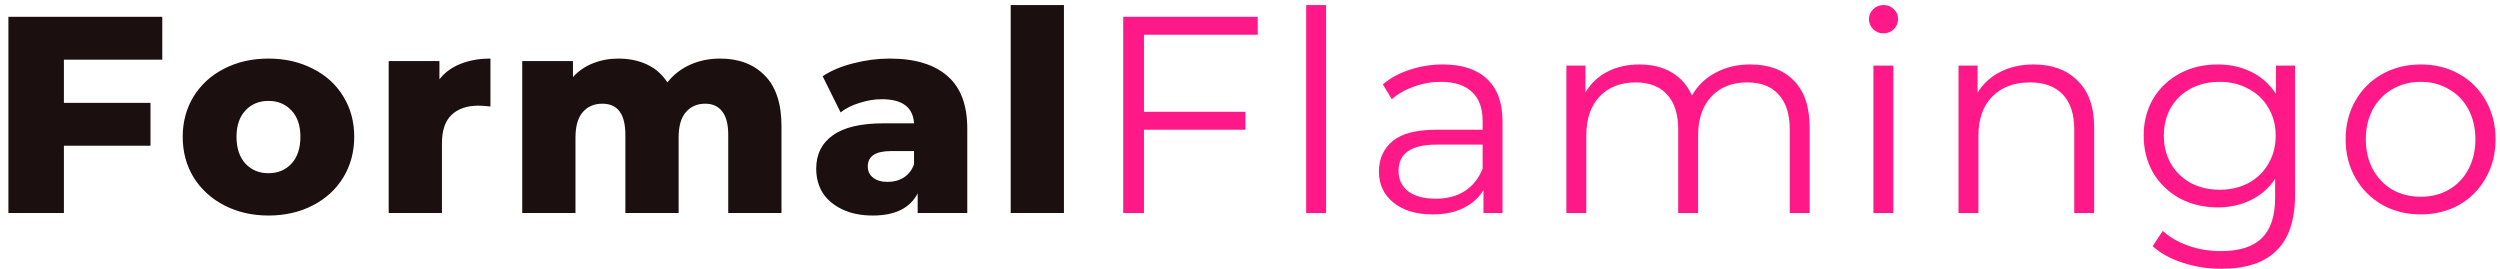 <svg width="223" height="24" viewBox="0 0 223 24" fill="none" xmlns="http://www.w3.org/2000/svg">
<path d="M5.7 5.325V9.175H13.425V13H5.7V19H0.75V1.5H14.475V5.325H5.7ZM23.947 19.225C22.497 19.225 21.189 18.925 20.022 18.325C18.855 17.725 17.939 16.892 17.272 15.825C16.622 14.758 16.297 13.55 16.297 12.2C16.297 10.867 16.622 9.667 17.272 8.6C17.939 7.533 18.847 6.708 19.997 6.125C21.164 5.525 22.48 5.225 23.947 5.225C25.414 5.225 26.73 5.525 27.897 6.125C29.064 6.708 29.972 7.533 30.622 8.6C31.272 9.65 31.597 10.85 31.597 12.2C31.597 13.55 31.272 14.758 30.622 15.825C29.972 16.892 29.064 17.725 27.897 18.325C26.73 18.925 25.414 19.225 23.947 19.225ZM23.947 15.45C24.78 15.45 25.464 15.167 25.997 14.6C26.53 14.017 26.797 13.217 26.797 12.2C26.797 11.2 26.53 10.417 25.997 9.85C25.464 9.283 24.78 9 23.947 9C23.114 9 22.43 9.283 21.897 9.85C21.364 10.417 21.097 11.2 21.097 12.2C21.097 13.217 21.364 14.017 21.897 14.6C22.43 15.167 23.114 15.45 23.947 15.45ZM39.197 7.075C39.681 6.458 40.306 6 41.072 5.7C41.856 5.383 42.748 5.225 43.748 5.225V9.5C43.314 9.45 42.956 9.425 42.672 9.425C41.656 9.425 40.856 9.7 40.273 10.25C39.706 10.8 39.422 11.642 39.422 12.775V19H34.672V5.45H39.197V7.075ZM64.233 5.225C65.899 5.225 67.224 5.725 68.208 6.725C69.208 7.725 69.708 9.233 69.708 11.25V19H64.958V12.025C64.958 11.075 64.774 10.375 64.408 9.925C64.058 9.475 63.558 9.25 62.908 9.25C62.191 9.25 61.616 9.5 61.183 10C60.749 10.5 60.533 11.258 60.533 12.275V19H55.783V12.025C55.783 10.175 55.099 9.25 53.733 9.25C52.999 9.25 52.416 9.5 51.983 10C51.549 10.5 51.333 11.258 51.333 12.275V19H46.583V5.45H51.108V6.875C51.608 6.325 52.199 5.917 52.883 5.65C53.583 5.367 54.341 5.225 55.158 5.225C56.108 5.225 56.958 5.4 57.708 5.75C58.458 6.1 59.066 6.633 59.533 7.35C60.066 6.667 60.741 6.142 61.558 5.775C62.374 5.408 63.266 5.225 64.233 5.225ZM79.356 5.225C81.606 5.225 83.322 5.742 84.506 6.775C85.689 7.792 86.281 9.358 86.281 11.475V19H81.856V17.25C81.172 18.567 79.839 19.225 77.856 19.225C76.806 19.225 75.897 19.042 75.131 18.675C74.364 18.308 73.781 17.817 73.381 17.2C72.997 16.567 72.806 15.85 72.806 15.05C72.806 13.767 73.297 12.775 74.281 12.075C75.264 11.358 76.781 11 78.831 11H81.531C81.447 9.567 80.489 8.85 78.656 8.85C78.006 8.85 77.347 8.958 76.681 9.175C76.014 9.375 75.447 9.658 74.981 10.025L73.381 6.8C74.131 6.3 75.039 5.917 76.106 5.65C77.189 5.367 78.272 5.225 79.356 5.225ZM79.181 16.225C79.731 16.225 80.214 16.092 80.631 15.825C81.047 15.558 81.347 15.167 81.531 14.65V13.475H79.481C78.097 13.475 77.406 13.933 77.406 14.85C77.406 15.267 77.564 15.6 77.881 15.85C78.197 16.1 78.631 16.225 79.181 16.225ZM90.154 0.45H94.904V19H90.154V0.45Z" fill="#1B0F0F"/>
<path d="M102.041 3.1V9.975H111.091V11.575H102.041V19H100.191V1.5H112.191V3.1H102.041ZM116.511 0.45H118.286V19H116.511V0.45ZM128.7 5.75C130.417 5.75 131.733 6.183 132.65 7.05C133.567 7.9 134.025 9.167 134.025 10.85V19H132.325V16.95C131.925 17.633 131.333 18.167 130.55 18.55C129.783 18.933 128.867 19.125 127.8 19.125C126.333 19.125 125.167 18.775 124.3 18.075C123.433 17.375 123 16.45 123 15.3C123 14.183 123.4 13.283 124.2 12.6C125.017 11.917 126.308 11.575 128.075 11.575H132.25V10.775C132.25 9.642 131.933 8.783 131.3 8.2C130.667 7.6 129.742 7.3 128.525 7.3C127.692 7.3 126.892 7.442 126.125 7.725C125.358 7.992 124.7 8.367 124.15 8.85L123.35 7.525C124.017 6.958 124.817 6.525 125.75 6.225C126.683 5.908 127.667 5.75 128.7 5.75ZM128.075 17.725C129.075 17.725 129.933 17.5 130.65 17.05C131.367 16.583 131.9 15.917 132.25 15.05V12.9H128.125C125.875 12.9 124.75 13.683 124.75 15.25C124.75 16.017 125.042 16.625 125.625 17.075C126.208 17.508 127.025 17.725 128.075 17.725ZM156.121 5.75C157.771 5.75 159.063 6.225 159.996 7.175C160.946 8.125 161.421 9.525 161.421 11.375V19H159.646V11.55C159.646 10.183 159.313 9.142 158.646 8.425C157.996 7.708 157.071 7.35 155.871 7.35C154.504 7.35 153.429 7.775 152.646 8.625C151.863 9.458 151.471 10.617 151.471 12.1V19H149.696V11.55C149.696 10.183 149.363 9.142 148.696 8.425C148.046 7.708 147.113 7.35 145.896 7.35C144.546 7.35 143.471 7.775 142.671 8.625C141.888 9.458 141.496 10.617 141.496 12.1V19H139.721V5.85H141.421V8.25C141.888 7.45 142.538 6.833 143.371 6.4C144.204 5.967 145.163 5.75 146.246 5.75C147.346 5.75 148.296 5.983 149.096 6.45C149.913 6.917 150.521 7.608 150.921 8.525C151.404 7.658 152.096 6.983 152.996 6.5C153.913 6 154.954 5.75 156.121 5.75ZM167.11 5.85H168.885V19H167.11V5.85ZM168.01 2.975C167.643 2.975 167.335 2.85 167.085 2.6C166.835 2.35 166.71 2.05 166.71 1.7C166.71 1.367 166.835 1.075 167.085 0.825C167.335 0.575 167.643 0.45 168.01 0.45C168.376 0.45 168.685 0.575 168.935 0.825C169.185 1.058 169.31 1.342 169.31 1.675C169.31 2.042 169.185 2.35 168.935 2.6C168.685 2.85 168.376 2.975 168.01 2.975ZM181.399 5.75C183.049 5.75 184.357 6.233 185.324 7.2C186.307 8.15 186.799 9.542 186.799 11.375V19H185.024V11.55C185.024 10.183 184.682 9.142 183.999 8.425C183.315 7.708 182.34 7.35 181.074 7.35C179.657 7.35 178.532 7.775 177.699 8.625C176.882 9.458 176.474 10.617 176.474 12.1V19H174.699V5.85H176.399V8.275C176.882 7.475 177.549 6.858 178.399 6.425C179.265 5.975 180.265 5.75 181.399 5.75ZM204.716 5.85V17.4C204.716 19.633 204.166 21.283 203.066 22.35C201.983 23.433 200.341 23.975 198.141 23.975C196.925 23.975 195.766 23.792 194.666 23.425C193.583 23.075 192.7 22.583 192.016 21.95L192.916 20.6C193.55 21.167 194.316 21.608 195.216 21.925C196.133 22.242 197.091 22.4 198.091 22.4C199.758 22.4 200.983 22.008 201.766 21.225C202.55 20.458 202.941 19.258 202.941 17.625V15.95C202.391 16.783 201.666 17.417 200.766 17.85C199.883 18.283 198.9 18.5 197.816 18.5C196.583 18.5 195.458 18.233 194.441 17.7C193.441 17.15 192.65 16.392 192.066 15.425C191.5 14.442 191.216 13.333 191.216 12.1C191.216 10.867 191.5 9.767 192.066 8.8C192.65 7.833 193.441 7.083 194.441 6.55C195.441 6.017 196.566 5.75 197.816 5.75C198.933 5.75 199.941 5.975 200.841 6.425C201.741 6.875 202.466 7.525 203.016 8.375V5.85H204.716ZM197.991 16.925C198.941 16.925 199.8 16.725 200.566 16.325C201.333 15.908 201.925 15.333 202.341 14.6C202.775 13.867 202.991 13.033 202.991 12.1C202.991 11.167 202.775 10.342 202.341 9.625C201.925 8.892 201.333 8.325 200.566 7.925C199.816 7.508 198.958 7.3 197.991 7.3C197.041 7.3 196.183 7.5 195.416 7.9C194.666 8.3 194.075 8.867 193.641 9.6C193.225 10.333 193.016 11.167 193.016 12.1C193.016 13.033 193.225 13.867 193.641 14.6C194.075 15.333 194.666 15.908 195.416 16.325C196.183 16.725 197.041 16.925 197.991 16.925ZM215.93 19.125C214.663 19.125 213.522 18.842 212.505 18.275C211.488 17.692 210.688 16.892 210.105 15.875C209.522 14.858 209.23 13.708 209.23 12.425C209.23 11.142 209.522 9.992 210.105 8.975C210.688 7.958 211.488 7.167 212.505 6.6C213.522 6.033 214.663 5.75 215.93 5.75C217.197 5.75 218.338 6.033 219.355 6.6C220.372 7.167 221.163 7.958 221.73 8.975C222.313 9.992 222.605 11.142 222.605 12.425C222.605 13.708 222.313 14.858 221.73 15.875C221.163 16.892 220.372 17.692 219.355 18.275C218.338 18.842 217.197 19.125 215.93 19.125ZM215.93 17.55C216.863 17.55 217.697 17.342 218.43 16.925C219.18 16.492 219.763 15.883 220.18 15.1C220.597 14.317 220.805 13.425 220.805 12.425C220.805 11.425 220.597 10.533 220.18 9.75C219.763 8.967 219.18 8.367 218.43 7.95C217.697 7.517 216.863 7.3 215.93 7.3C214.997 7.3 214.155 7.517 213.405 7.95C212.672 8.367 212.088 8.967 211.655 9.75C211.238 10.533 211.03 11.425 211.03 12.425C211.03 13.425 211.238 14.317 211.655 15.1C212.088 15.883 212.672 16.492 213.405 16.925C214.155 17.342 214.997 17.55 215.93 17.55Z" fill="#FF1988"/>
</svg>
